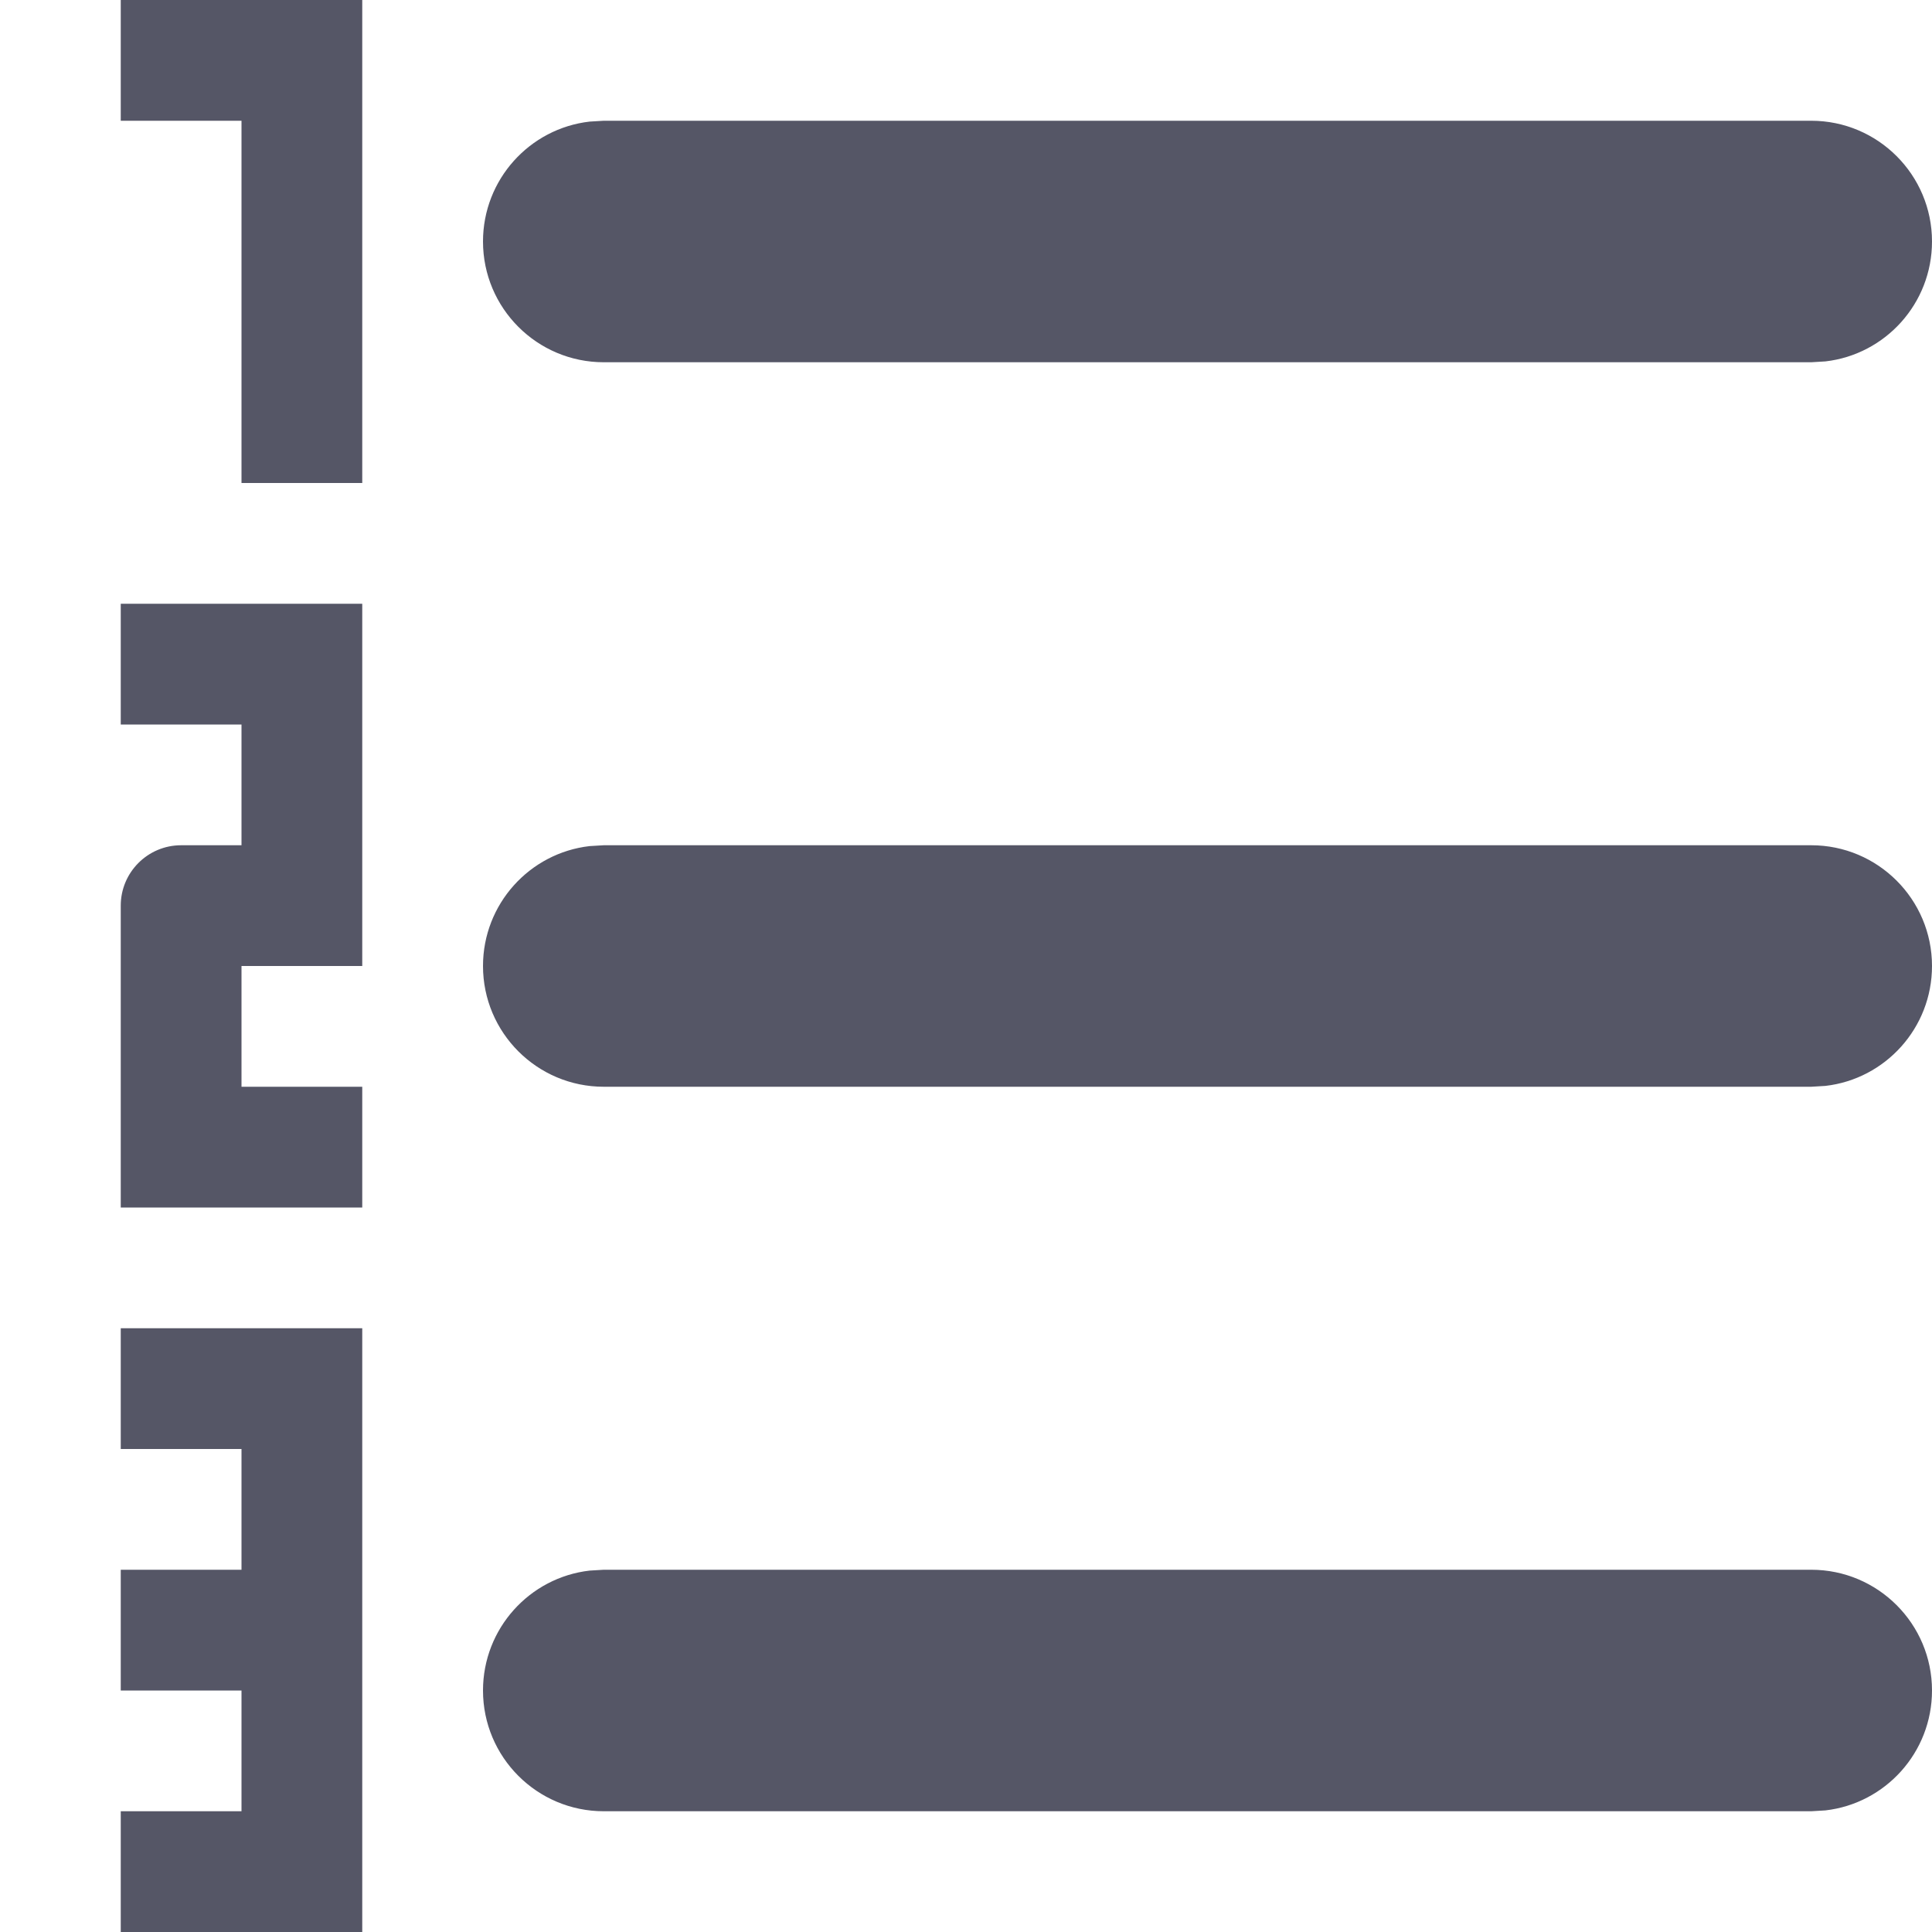 <?xml version="1.0" encoding="UTF-8"?>
<svg width="16px" height="16px" viewBox="0 0 16 16" version="1.1" xmlns="http://www.w3.org/2000/svg" xmlns:xlink="http://www.w3.org/1999/xlink">
    <title>icon_youxu备份</title>
    <g id="icon_youxu备份" stroke="none" stroke-width="1" fill="none" fill-rule="evenodd">
        <g id="icon_youxu">
            <rect id="Rectangle-4" x="0" y="0" width="16" height="16"></rect>
            <path d="M15,13 C15.552,13 16,13.448 16,14 C16,14.513 15.614,14.936 15.117,14.993 L15,15 L5,15 C4.448,15 4,14.552 4,14 C4,13.487 4.386,13.064 4.883,13.007 L5,13 L15,13 Z M15,7 C15.552,7 16,7.448 16,8 C16,8.513 15.614,8.936 15.117,8.993 L15,9 L5,9 C4.448,9 4,8.552 4,8 C4,7.487 4.386,7.064 4.883,7.007 L5,7 L15,7 Z M15,1 C15.552,1 16,1.448 16,2 C16,2.513 15.614,2.936 15.117,2.993 L15,3 L5,3 C4.448,3 4,2.552 4,2 C4,1.487 4.386,1.064 4.883,1.007 L5,1 L15,1 Z M1,0 L3,0 L3,1 L1,1 L1,0 Z M1,5 L3,5 L3,6 L1,6 L1,5 Z M1,11 L3,11 L3,12 L1,12 L1,11 Z M1,13 L3,13 L3,14 L1,14 L1,13 Z M1,15 L3,15 L3,16 L1,16 L1,15 Z M1.5,9 L3,9 L3,9 L3,10 L1.5,10 C1.224,10 1,9.776 1,9.5 C1,9.224 1.224,9 1.5,9 Z M1.5,7 L3,7 L3,7 L3,8 L1.5,8 C1.224,8 1,7.776 1,7.5 C1,7.224 1.224,7 1.5,7 Z M2,0 L3,0 L3,4 L2,4 L2,0 Z M2,5 L3,5 L3,8 L2,8 L2,5 Z M2,11 L3,11 L3,14 L2,14 L2,11 Z M2,13 L3,13 L3,16 L2,16 L2,13 Z M1.5,7 L2,7 L2,7 L2,10 L1,10 L1,7.5 C1,7.224 1.224,7 1.5,7 Z" id="形状结合" fill="#555666" fill-rule="nonzero"></path>
        </g>
    </g>
</svg>